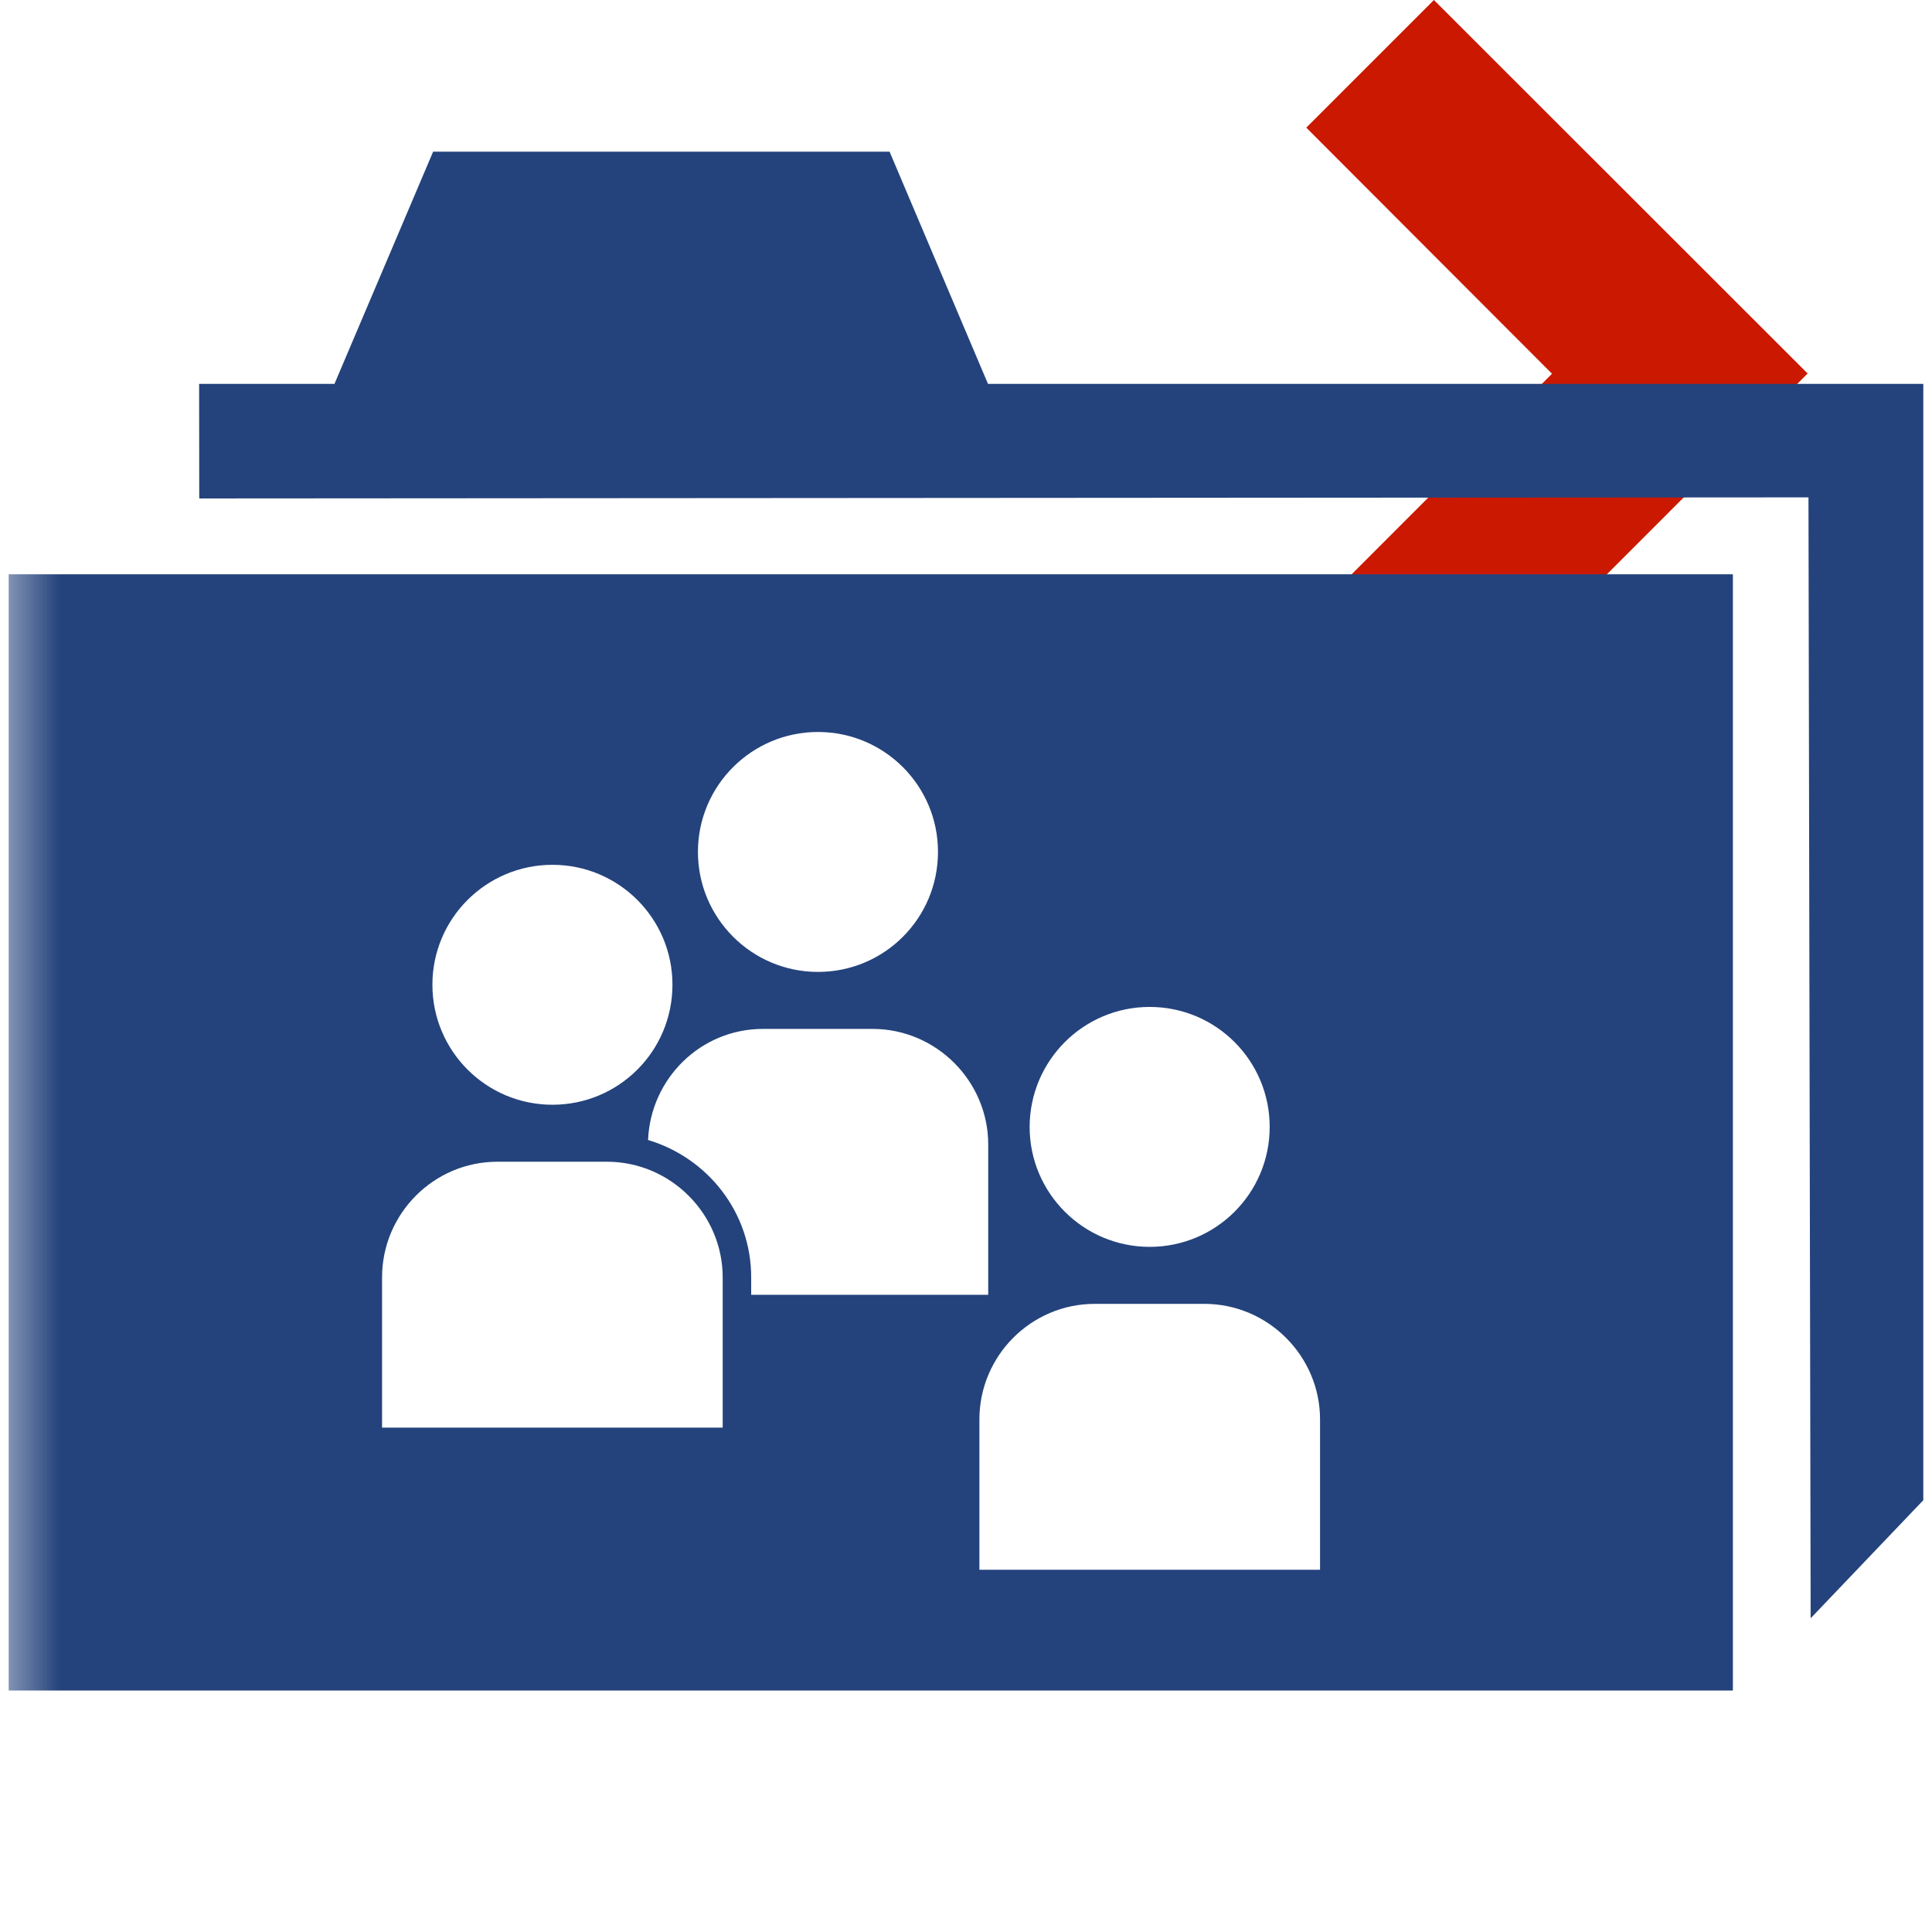 <?xml version="1.0"?><!DOCTYPE svg PUBLIC "-//W3C//DTD SVG 1.1//EN" "http://www.w3.org/Graphics/SVG/1.1/DTD/svg11.dtd"><svg width="16px" height="16px" xmlns="http://www.w3.org/2000/svg" viewBox="0 0 16 16" shape-rendering="geometricPrecision" fill="#24437c"><defs><mask id="move_right-path"><rect fill="#fff" width="100%" height="100%"/><polygon points="11.875,-1.414 9.405,1.056 11.44,3.095 9.405,5.132 11.875,7.604 16.385,3.093 " fill="#000"/></mask></defs><polygon points="11.875,0 10.818,1.057 12.853,3.095 10.818,5.132 11.875,6.189 14.97,3.093 " fill="#cb1800"/><g mask="url(#move_right-path)"><g><polygon points="8.182,3.179 7.367,1.256 3.587,1.256 2.77,3.179 1.649,3.179 1.65,4.128 14.977,4.119 14.995,13.402 15.928,12.424 15.928,3.179"/><path d="M0.072,4.756V14h14.279V4.756H0.072z M9.521,8.339c0.55,0,0.994,0.445,0.994,0.994c0,0.548-0.444,0.993-0.994,0.993 c-0.548,0-0.994-0.445-0.994-0.993C8.528,8.783,8.973,8.339,9.521,8.339z M6.774,6.062c0.55,0,0.994,0.445,0.994,0.993 c0,0.55-0.444,0.994-0.994,0.994c-0.548,0-0.994-0.445-0.994-0.994C5.78,6.507,6.225,6.062,6.774,6.062z M4.575,7.162 c0.55,0,0.994,0.445,0.994,0.993c0,0.55-0.444,0.994-0.994,0.994c-0.549,0-0.994-0.445-0.994-0.994 C3.581,7.606,4.027,7.162,4.575,7.162z M5.985,11.823H3.164v-1.244c0-0.527,0.428-0.958,0.955-0.958h0.908 c0.526,0,0.958,0.432,0.958,0.958V11.823z M5.367,9.441c0.021-0.51,0.437-0.92,0.951-0.92h0.908c0.527,0,0.958,0.432,0.958,0.957 v1.245H6.221v-0.145C6.221,10.039,5.859,9.588,5.367,9.441z M10.932,13H8.111v-1.245c0-0.526,0.428-0.957,0.955-0.957h0.908 c0.527,0,0.958,0.432,0.958,0.957V13z"/></g></g></svg>